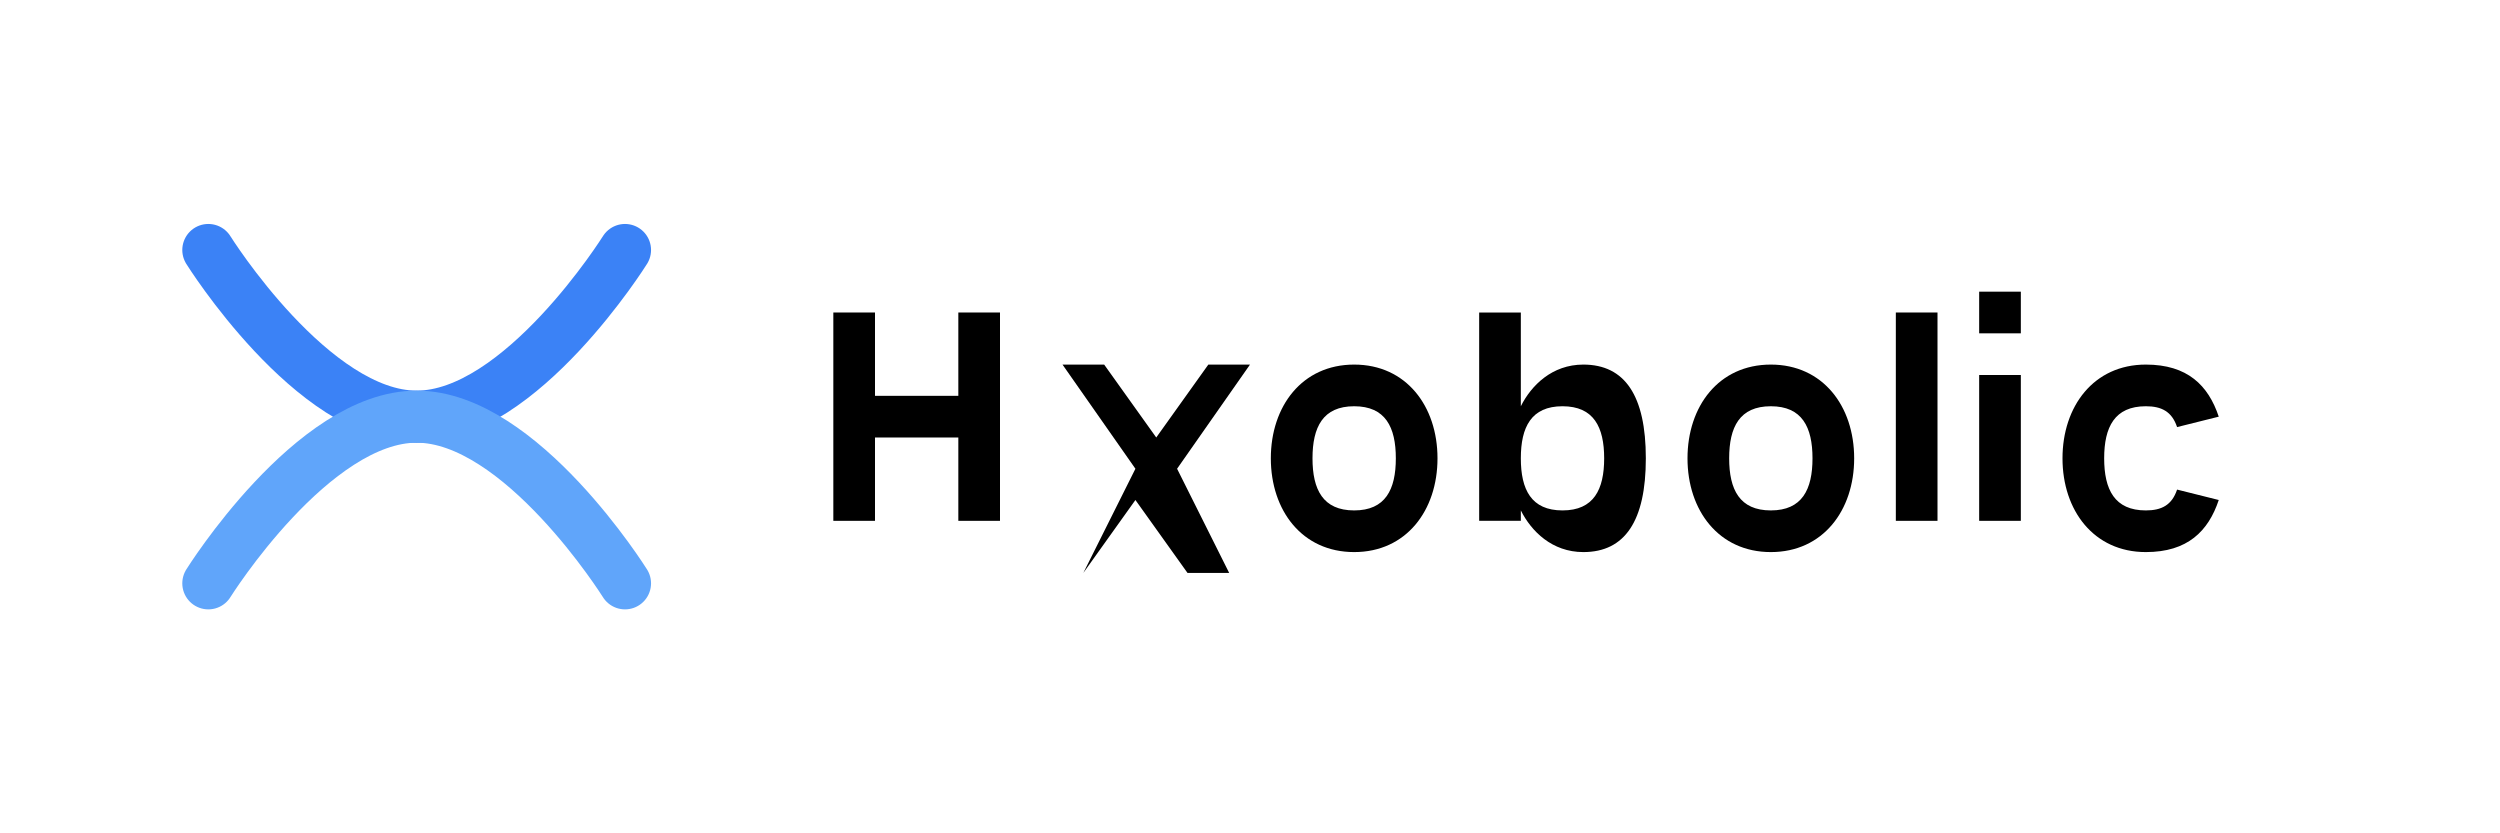<svg width="120" height="40" viewBox="0 0 120 40" fill="none" xmlns="http://www.w3.org/2000/svg">
  <g id="hyperbolic-logo">
    <!-- Icon -->
    <path d="M10 12C10 12 15 20 20 20C25 20 30 12 30 12" stroke="#3B82F6" stroke-width="2.5" stroke-linecap="round"/>
    <path d="M10 28C10 28 15 20 20 20C25 20 30 28 30 28" stroke="#60A5FA" stroke-width="2.5" stroke-linecap="round"/>
    
    <!-- Text -->
    <path d="M40 25V15H42V19H46V15H48V25H46V21H42V25H40Z" fill="currentColor"/>
    <path d="M52 27.5L54.5 22.5L51 17.5H53L55.5 21L58 17.5H60L56.5 22.5L59 27.5H57L54.5 24L52 27.5H50L52 27.5Z" fill="currentColor"/>
    <path d="M61 22C61 19.5 62.5 17.5 65 17.5C67.5 17.5 69 19.5 69 22C69 24.5 67.5 26.5 65 26.5C62.5 26.5 61 24.5 61 22ZM63 22C63 23.5 63.5 24.5 65 24.5C66.5 24.5 67 23.5 67 22C67 20.5 66.5 19.5 65 19.5C63.5 19.5 63 20.5 63 22Z" fill="currentColor"/>
    <path d="M71 25V15H73V19.5C73.5 18.5 74.5 17.5 76 17.5C78 17.5 79 19 79 22C79 25 78 26.5 76 26.5C74.5 26.5 73.5 25.5 73 24.5V25H71ZM73 22C73 23.5 73.5 24.5 75 24.5C76.5 24.5 77 23.5 77 22C77 20.5 76.5 19.5 75 19.5C73.5 19.5 73 20.5 73 22Z" fill="currentColor"/>
    <path d="M81 22C81 19.5 82.5 17.5 85 17.5C87.5 17.5 89 19.5 89 22C89 24.5 87.5 26.5 85 26.5C82.5 26.5 81 24.5 81 22ZM83 22C83 23.5 83.5 24.5 85 24.5C86.5 24.5 87 23.5 87 22C87 20.5 86.5 19.5 85 19.5C83.5 19.5 83 20.5 83 22Z" fill="currentColor"/>
    <path d="M91 25V15H93V25H91Z" fill="currentColor"/>
    <path d="M95 25V18H97V25H95ZM95 16V14H97V16H95Z" fill="currentColor"/>
    <path d="M99 22C99 19.5 100.5 17.5 103 17.5C105 17.5 106 18.5 106.5 20L104.5 20.5C104.25 19.75 103.75 19.5 103 19.5C101.5 19.5 101 20.5 101 22C101 23.5 101.5 24.5 103 24.5C103.75 24.5 104.25 24.25 104.5 23.5L106.5 24C106 25.5 105 26.5 103 26.5C100.5 26.5 99 24.5 99 22Z" fill="currentColor"/>
  </g>
</svg>